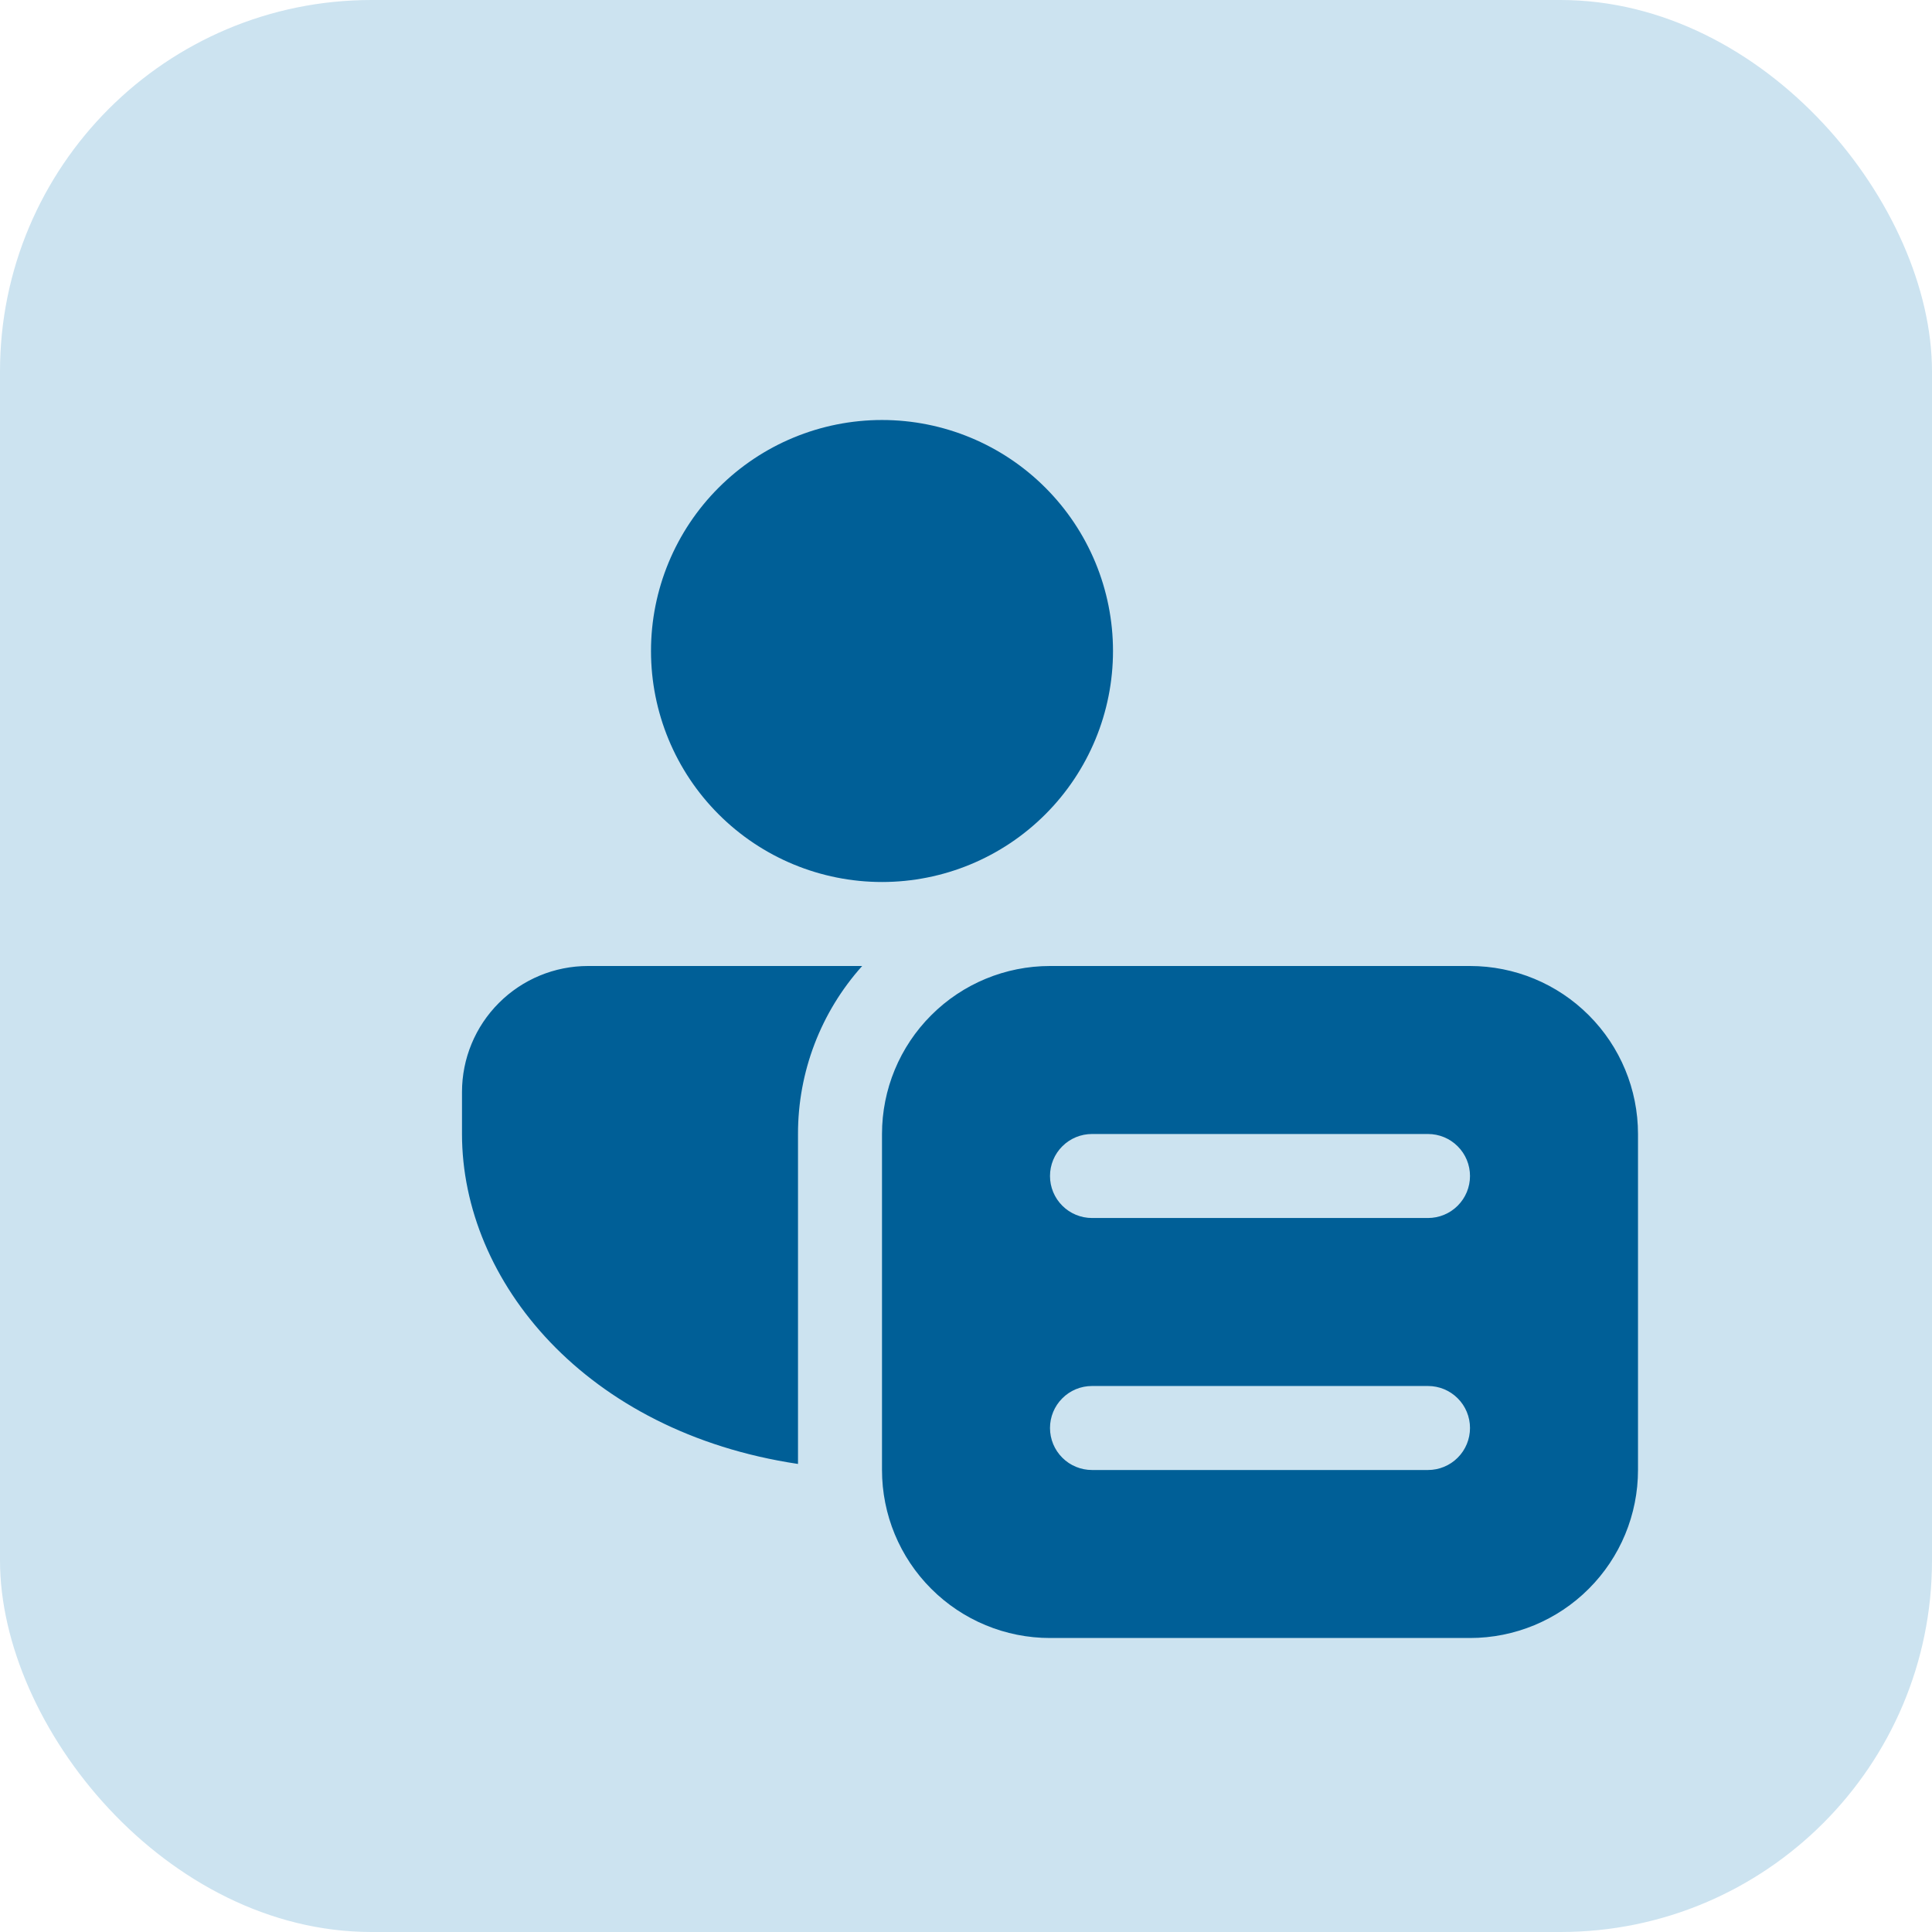 <svg width="46" height="46" viewBox="0 0 46 46" fill="none" xmlns="http://www.w3.org/2000/svg">
<rect width="46" height="46" rx="8.846" fill="#CCE3F0"/>
<path d="M19 27V34.856C13.938 34.098 11 30.504 11 27V26C11 25.204 11.316 24.441 11.879 23.879C12.441 23.316 13.204 23 14 23H20.528C19.542 24.099 18.998 25.524 19 27ZM21 10C22.459 10 23.858 10.579 24.889 11.611C25.921 12.642 26.5 14.041 26.5 15.5C26.5 16.959 25.921 18.358 24.889 19.389C23.858 20.421 22.459 21 21 21C19.541 21 18.142 20.421 17.111 19.389C16.079 18.358 15.5 16.959 15.5 15.5C15.5 14.041 16.079 12.642 17.111 11.611C18.142 10.579 19.541 10 21 10ZM25 23C23.939 23 22.922 23.421 22.172 24.172C21.421 24.922 21 25.939 21 27V35C21 36.061 21.421 37.078 22.172 37.828C22.922 38.579 23.939 39 25 39H35C36.061 39 37.078 38.579 37.828 37.828C38.579 37.078 39 36.061 39 35V27C39 25.939 38.579 24.922 37.828 24.172C37.078 23.421 36.061 23 35 23H25ZM26 33H34C34.265 33 34.52 33.105 34.707 33.293C34.895 33.48 35 33.735 35 34C35 34.265 34.895 34.52 34.707 34.707C34.52 34.895 34.265 35 34 35H26C25.735 35 25.48 34.895 25.293 34.707C25.105 34.52 25 34.265 25 34C25 33.735 25.105 33.48 25.293 33.293C25.48 33.105 25.735 33 26 33ZM25 28C25 27.735 25.105 27.48 25.293 27.293C25.48 27.105 25.735 27 26 27H34C34.265 27 34.52 27.105 34.707 27.293C34.895 27.48 35 27.735 35 28C35 28.265 34.895 28.52 34.707 28.707C34.52 28.895 34.265 29 34 29H26C25.735 29 25.48 28.895 25.293 28.707C25.105 28.52 25 28.265 25 28Z" fill="#005F97"/>
</svg>

